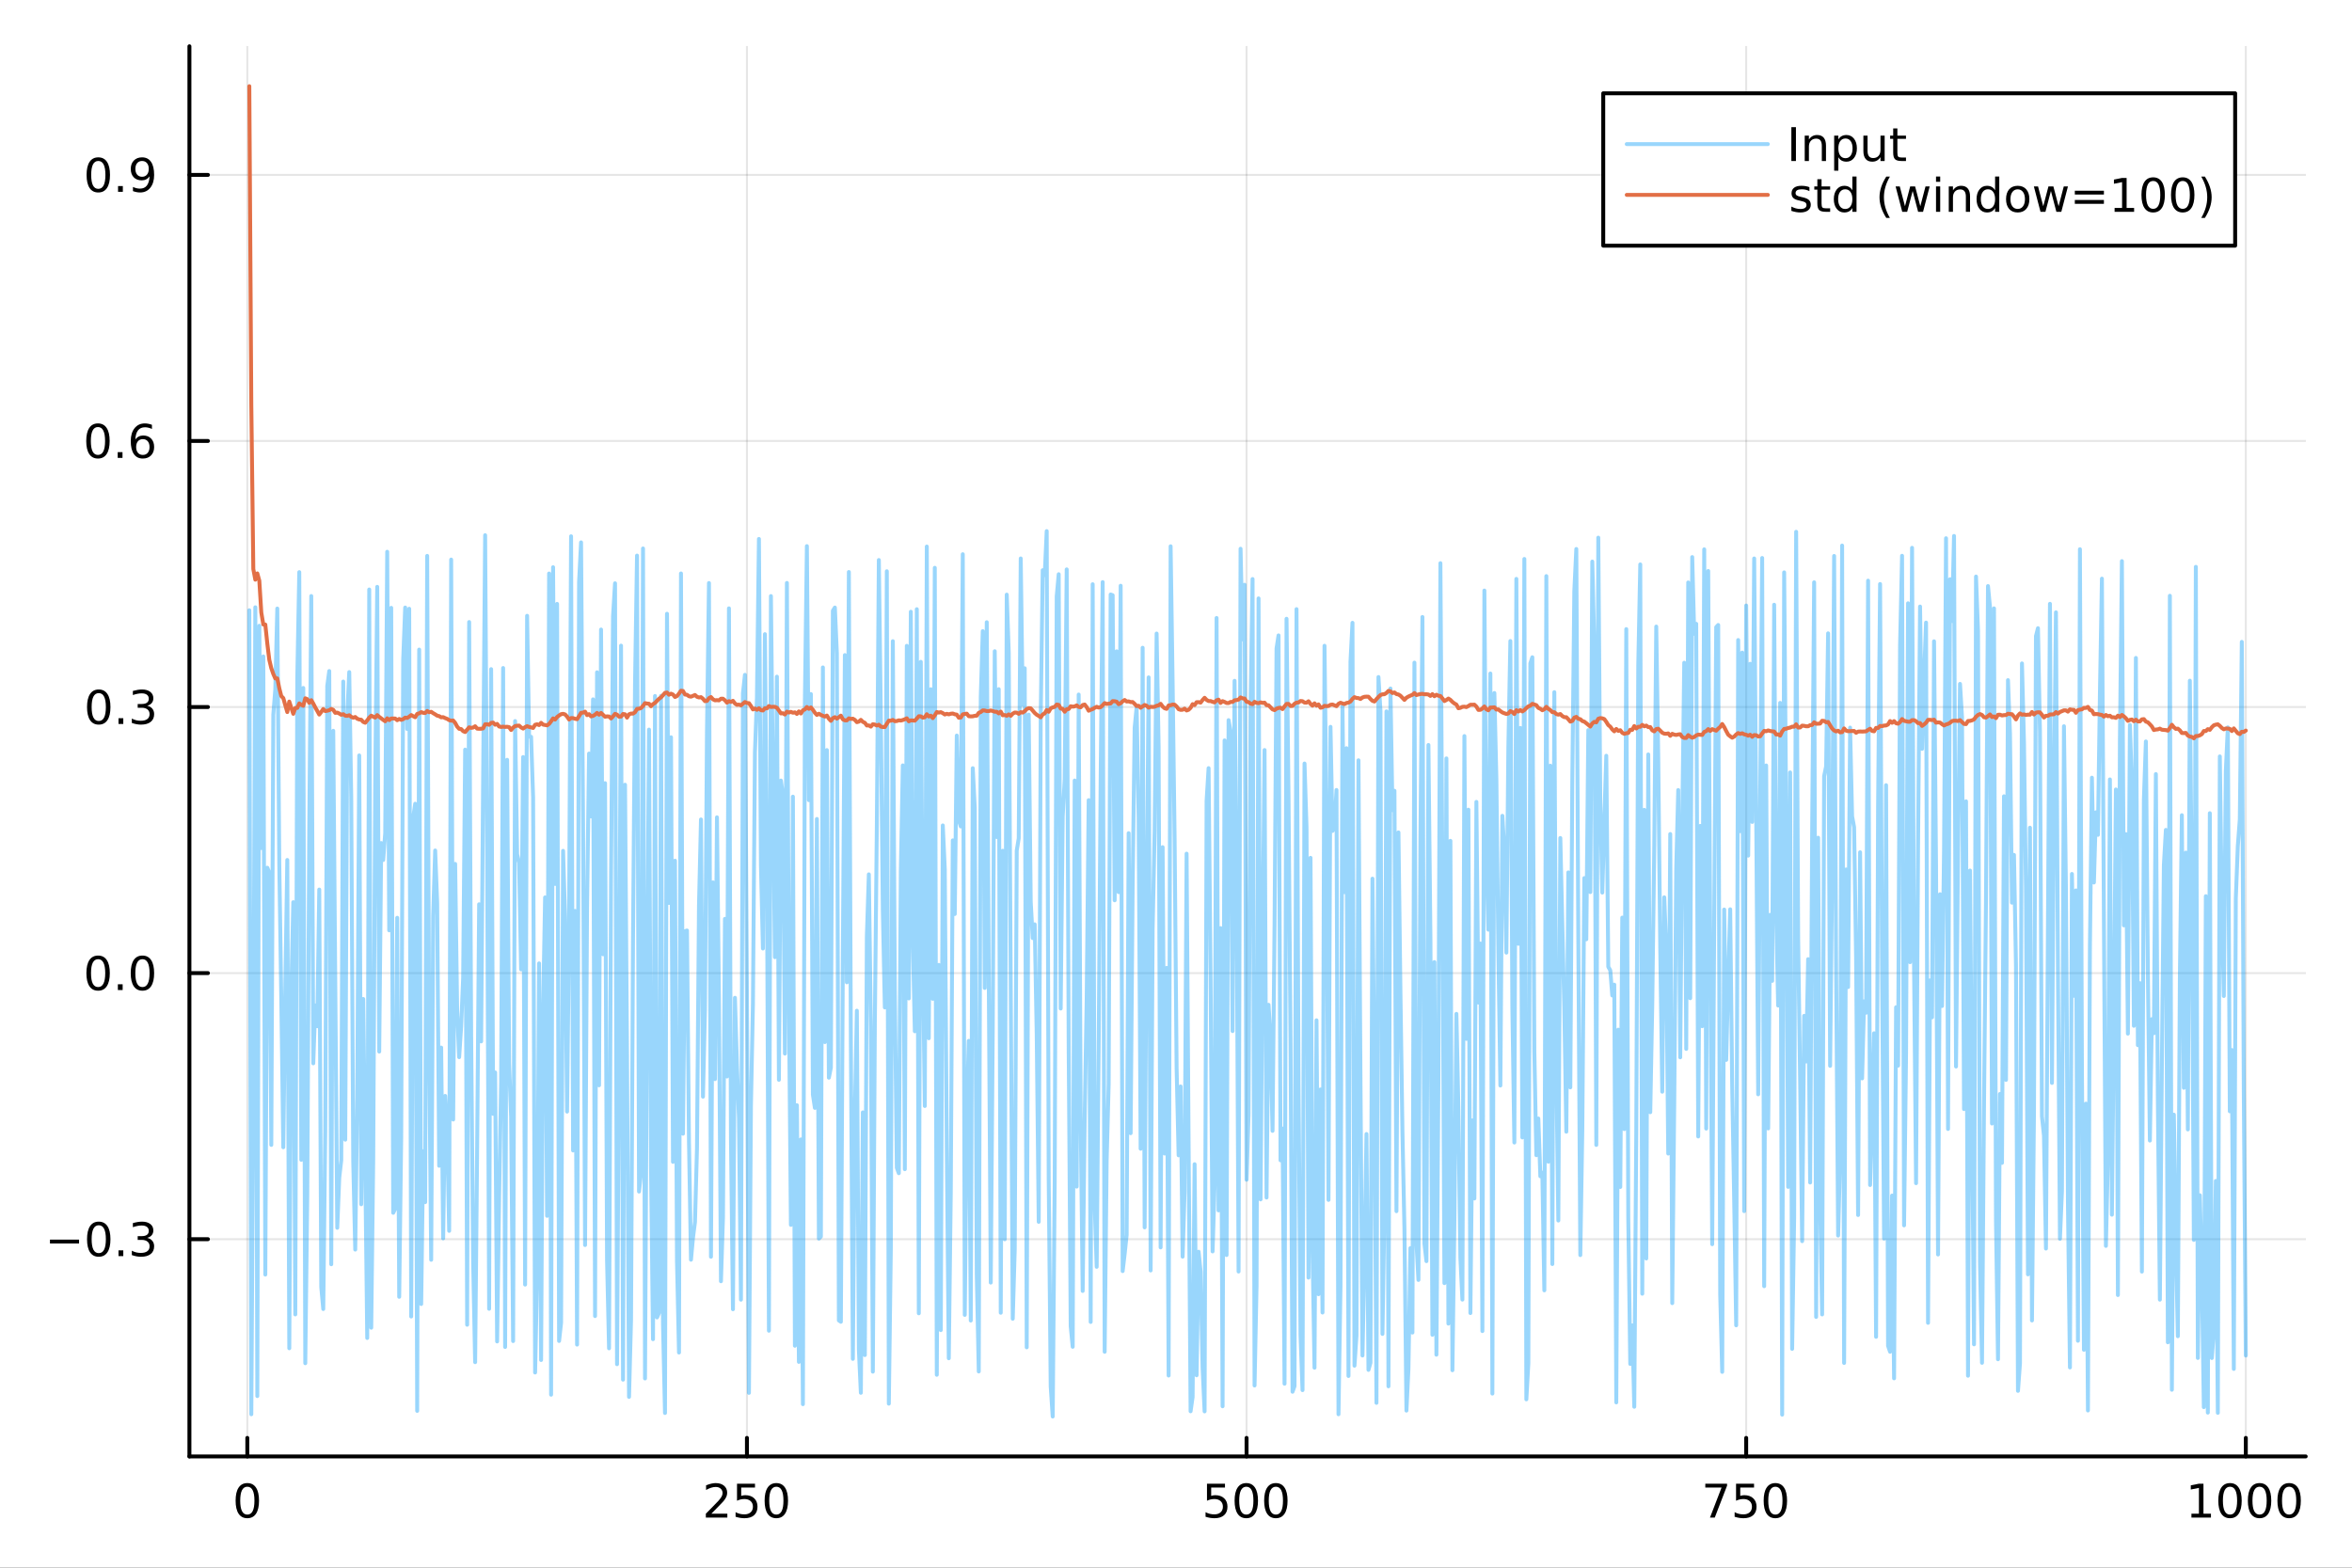 <?xml version="1.0" encoding="utf-8"?>
<svg xmlns="http://www.w3.org/2000/svg" xmlns:xlink="http://www.w3.org/1999/xlink" width="600" height="400" viewBox="0 0 2400 1600">
<rect x="0" y="0" width="2400" height="1600" fill="#333333" stroke="none"/>
<defs>
  <clipPath id="clip820">
    <rect x="0" y="0" width="2400" height="1600"/>
  </clipPath>
</defs>
<path clip-path="url(#clip820)" d="M0 1600 L2400 1600 L2400 0 L0 0  Z" fill="#ffffff" fill-rule="evenodd" fill-opacity="1"/>
<defs>
  <clipPath id="clip821">
    <rect x="480" y="0" width="1681" height="1600"/>
  </clipPath>
</defs>
<path clip-path="url(#clip820)" d="M193.288 1486.45 L2352.76 1486.45 L2352.76 47.244 L193.288 47.244  Z" fill="#ffffff" fill-rule="evenodd" fill-opacity="1"/>
<defs>
  <clipPath id="clip822">
    <rect x="193" y="47" width="2160" height="1440"/>
  </clipPath>
</defs>
<polyline clip-path="url(#clip822)" style="stroke:#000000; stroke-linecap:round; stroke-linejoin:round; stroke-width:2; stroke-opacity:0.1; fill:none" points="252.366,1486.45 252.366,47.244 "/>
<polyline clip-path="url(#clip822)" style="stroke:#000000; stroke-linecap:round; stroke-linejoin:round; stroke-width:2; stroke-opacity:0.1; fill:none" points="762.184,1486.45 762.184,47.244 "/>
<polyline clip-path="url(#clip822)" style="stroke:#000000; stroke-linecap:round; stroke-linejoin:round; stroke-width:2; stroke-opacity:0.1; fill:none" points="1272,1486.45 1272,47.244 "/>
<polyline clip-path="url(#clip822)" style="stroke:#000000; stroke-linecap:round; stroke-linejoin:round; stroke-width:2; stroke-opacity:0.1; fill:none" points="1781.82,1486.45 1781.82,47.244 "/>
<polyline clip-path="url(#clip822)" style="stroke:#000000; stroke-linecap:round; stroke-linejoin:round; stroke-width:2; stroke-opacity:0.1; fill:none" points="2291.64,1486.45 2291.64,47.244 "/>
<polyline clip-path="url(#clip820)" style="stroke:#000000; stroke-linecap:round; stroke-linejoin:round; stroke-width:4; stroke-opacity:1; fill:none" points="193.288,1486.45 2352.76,1486.45 "/>
<polyline clip-path="url(#clip820)" style="stroke:#000000; stroke-linecap:round; stroke-linejoin:round; stroke-width:4; stroke-opacity:1; fill:none" points="252.366,1486.45 252.366,1467.55 "/>
<polyline clip-path="url(#clip820)" style="stroke:#000000; stroke-linecap:round; stroke-linejoin:round; stroke-width:4; stroke-opacity:1; fill:none" points="762.184,1486.45 762.184,1467.55 "/>
<polyline clip-path="url(#clip820)" style="stroke:#000000; stroke-linecap:round; stroke-linejoin:round; stroke-width:4; stroke-opacity:1; fill:none" points="1272,1486.45 1272,1467.55 "/>
<polyline clip-path="url(#clip820)" style="stroke:#000000; stroke-linecap:round; stroke-linejoin:round; stroke-width:4; stroke-opacity:1; fill:none" points="1781.82,1486.45 1781.82,1467.55 "/>
<polyline clip-path="url(#clip820)" style="stroke:#000000; stroke-linecap:round; stroke-linejoin:round; stroke-width:4; stroke-opacity:1; fill:none" points="2291.64,1486.45 2291.64,1467.55 "/>
<path clip-path="url(#clip820)" d="M252.366 1517.37 Q248.755 1517.37 246.926 1520.93 Q245.12 1524.47 245.12 1531.6 Q245.12 1538.71 246.926 1542.27 Q248.755 1545.82 252.366 1545.82 Q256 1545.82 257.805 1542.27 Q259.634 1538.71 259.634 1531.6 Q259.634 1524.47 257.805 1520.93 Q256 1517.37 252.366 1517.37 M252.366 1513.66 Q258.176 1513.66 261.231 1518.27 Q264.31 1522.85 264.31 1531.6 Q264.31 1540.33 261.231 1544.94 Q258.176 1549.52 252.366 1549.52 Q246.555 1549.52 243.477 1544.94 Q240.421 1540.33 240.421 1531.6 Q240.421 1522.85 243.477 1518.27 Q246.555 1513.66 252.366 1513.66 Z" fill="#000000" fill-rule="nonzero" fill-opacity="1" /><path clip-path="url(#clip820)" d="M725.876 1544.91 L742.196 1544.91 L742.196 1548.85 L720.251 1548.85 L720.251 1544.91 Q722.913 1542.16 727.497 1537.53 Q732.103 1532.88 733.284 1531.53 Q735.529 1529.01 736.409 1527.27 Q737.311 1525.51 737.311 1523.82 Q737.311 1521.07 735.367 1519.33 Q733.446 1517.6 730.344 1517.6 Q728.145 1517.6 725.691 1518.36 Q723.261 1519.13 720.483 1520.68 L720.483 1515.95 Q723.307 1514.82 725.761 1514.24 Q728.214 1513.66 730.251 1513.66 Q735.622 1513.66 738.816 1516.35 Q742.01 1519.03 742.01 1523.52 Q742.01 1525.65 741.2 1527.57 Q740.413 1529.47 738.307 1532.07 Q737.728 1532.74 734.626 1535.95 Q731.524 1539.15 725.876 1544.91 Z" fill="#000000" fill-rule="nonzero" fill-opacity="1" /><path clip-path="url(#clip820)" d="M752.057 1514.29 L770.413 1514.29 L770.413 1518.22 L756.339 1518.22 L756.339 1526.7 Q757.358 1526.35 758.376 1526.19 Q759.395 1526 760.413 1526 Q766.2 1526 769.58 1529.17 Q772.959 1532.34 772.959 1537.76 Q772.959 1543.34 769.487 1546.44 Q766.015 1549.52 759.696 1549.52 Q757.52 1549.52 755.251 1549.15 Q753.006 1548.78 750.598 1548.04 L750.598 1543.34 Q752.682 1544.47 754.904 1545.03 Q757.126 1545.58 759.603 1545.58 Q763.608 1545.58 765.945 1543.48 Q768.283 1541.37 768.283 1537.76 Q768.283 1534.15 765.945 1532.04 Q763.608 1529.94 759.603 1529.94 Q757.728 1529.94 755.853 1530.35 Q754.001 1530.77 752.057 1531.65 L752.057 1514.29 Z" fill="#000000" fill-rule="nonzero" fill-opacity="1" /><path clip-path="url(#clip820)" d="M792.172 1517.37 Q788.561 1517.37 786.732 1520.93 Q784.927 1524.47 784.927 1531.6 Q784.927 1538.71 786.732 1542.27 Q788.561 1545.82 792.172 1545.82 Q795.806 1545.82 797.612 1542.27 Q799.441 1538.71 799.441 1531.6 Q799.441 1524.47 797.612 1520.93 Q795.806 1517.37 792.172 1517.37 M792.172 1513.66 Q797.982 1513.66 801.038 1518.27 Q804.117 1522.85 804.117 1531.6 Q804.117 1540.33 801.038 1544.94 Q797.982 1549.52 792.172 1549.52 Q786.362 1549.52 783.283 1544.94 Q780.228 1540.33 780.228 1531.6 Q780.228 1522.85 783.283 1518.27 Q786.362 1513.66 792.172 1513.66 Z" fill="#000000" fill-rule="nonzero" fill-opacity="1" /><path clip-path="url(#clip820)" d="M1231.62 1514.29 L1249.98 1514.29 L1249.98 1518.22 L1235.9 1518.22 L1235.9 1526.7 Q1236.92 1526.35 1237.94 1526.19 Q1238.96 1526 1239.98 1526 Q1245.76 1526 1249.14 1529.17 Q1252.52 1532.34 1252.52 1537.76 Q1252.52 1543.34 1249.05 1546.44 Q1245.58 1549.52 1239.26 1549.52 Q1237.08 1549.52 1234.81 1549.15 Q1232.57 1548.78 1230.16 1548.04 L1230.16 1543.34 Q1232.25 1544.47 1234.47 1545.03 Q1236.69 1545.58 1239.17 1545.58 Q1243.17 1545.58 1245.51 1543.48 Q1247.85 1541.37 1247.85 1537.76 Q1247.85 1534.15 1245.51 1532.04 Q1243.17 1529.94 1239.17 1529.94 Q1237.29 1529.94 1235.42 1530.35 Q1233.56 1530.77 1231.62 1531.65 L1231.62 1514.29 Z" fill="#000000" fill-rule="nonzero" fill-opacity="1" /><path clip-path="url(#clip820)" d="M1271.74 1517.37 Q1268.12 1517.37 1266.3 1520.93 Q1264.49 1524.47 1264.49 1531.6 Q1264.49 1538.71 1266.3 1542.27 Q1268.12 1545.82 1271.74 1545.82 Q1275.37 1545.82 1277.18 1542.27 Q1279 1538.71 1279 1531.6 Q1279 1524.47 1277.18 1520.93 Q1275.37 1517.37 1271.74 1517.37 M1271.74 1513.66 Q1277.55 1513.66 1280.6 1518.27 Q1283.68 1522.85 1283.68 1531.6 Q1283.68 1540.33 1280.6 1544.94 Q1277.55 1549.52 1271.74 1549.52 Q1265.93 1549.52 1262.85 1544.94 Q1259.79 1540.33 1259.79 1531.6 Q1259.79 1522.85 1262.85 1518.27 Q1265.93 1513.66 1271.74 1513.66 Z" fill="#000000" fill-rule="nonzero" fill-opacity="1" /><path clip-path="url(#clip820)" d="M1301.9 1517.37 Q1298.29 1517.37 1296.46 1520.93 Q1294.65 1524.47 1294.65 1531.6 Q1294.65 1538.71 1296.46 1542.27 Q1298.29 1545.82 1301.9 1545.82 Q1305.53 1545.82 1307.34 1542.27 Q1309.17 1538.71 1309.17 1531.6 Q1309.17 1524.47 1307.34 1520.93 Q1305.53 1517.37 1301.9 1517.37 M1301.9 1513.66 Q1307.71 1513.66 1310.76 1518.27 Q1313.84 1522.85 1313.84 1531.6 Q1313.84 1540.33 1310.76 1544.94 Q1307.71 1549.52 1301.9 1549.52 Q1296.09 1549.52 1293.01 1544.94 Q1289.95 1540.33 1289.95 1531.6 Q1289.95 1522.85 1293.01 1518.27 Q1296.09 1513.66 1301.9 1513.66 Z" fill="#000000" fill-rule="nonzero" fill-opacity="1" /><path clip-path="url(#clip820)" d="M1740.1 1514.29 L1762.32 1514.29 L1762.32 1516.28 L1749.77 1548.85 L1744.89 1548.85 L1756.69 1518.22 L1740.1 1518.22 L1740.1 1514.29 Z" fill="#000000" fill-rule="nonzero" fill-opacity="1" /><path clip-path="url(#clip820)" d="M1771.48 1514.29 L1789.84 1514.29 L1789.84 1518.22 L1775.77 1518.22 L1775.77 1526.7 Q1776.79 1526.35 1777.8 1526.19 Q1778.82 1526 1779.84 1526 Q1785.63 1526 1789.01 1529.17 Q1792.39 1532.34 1792.39 1537.76 Q1792.39 1543.34 1788.92 1546.44 Q1785.44 1549.52 1779.12 1549.52 Q1776.95 1549.52 1774.68 1549.15 Q1772.43 1548.78 1770.03 1548.04 L1770.03 1543.34 Q1772.11 1544.47 1774.33 1545.03 Q1776.55 1545.58 1779.03 1545.58 Q1783.04 1545.58 1785.37 1543.48 Q1787.71 1541.37 1787.71 1537.76 Q1787.71 1534.15 1785.37 1532.04 Q1783.04 1529.94 1779.03 1529.94 Q1777.16 1529.94 1775.28 1530.35 Q1773.43 1530.77 1771.48 1531.65 L1771.48 1514.29 Z" fill="#000000" fill-rule="nonzero" fill-opacity="1" /><path clip-path="url(#clip820)" d="M1811.6 1517.37 Q1807.99 1517.37 1806.16 1520.93 Q1804.36 1524.47 1804.36 1531.6 Q1804.36 1538.71 1806.16 1542.27 Q1807.99 1545.82 1811.6 1545.82 Q1815.23 1545.82 1817.04 1542.27 Q1818.87 1538.71 1818.87 1531.6 Q1818.87 1524.47 1817.04 1520.93 Q1815.23 1517.37 1811.6 1517.37 M1811.6 1513.66 Q1817.41 1513.66 1820.47 1518.27 Q1823.54 1522.85 1823.54 1531.6 Q1823.54 1540.33 1820.47 1544.94 Q1817.41 1549.52 1811.6 1549.52 Q1805.79 1549.52 1802.71 1544.94 Q1799.66 1540.33 1799.66 1531.6 Q1799.66 1522.85 1802.71 1518.27 Q1805.79 1513.66 1811.6 1513.66 Z" fill="#000000" fill-rule="nonzero" fill-opacity="1" /><path clip-path="url(#clip820)" d="M2236.16 1544.91 L2243.8 1544.91 L2243.8 1518.55 L2235.49 1520.21 L2235.49 1515.95 L2243.76 1514.29 L2248.43 1514.29 L2248.43 1544.91 L2256.07 1544.91 L2256.07 1548.85 L2236.16 1548.85 L2236.16 1544.91 Z" fill="#000000" fill-rule="nonzero" fill-opacity="1" /><path clip-path="url(#clip820)" d="M2275.52 1517.37 Q2271.91 1517.37 2270.08 1520.93 Q2268.27 1524.47 2268.27 1531.6 Q2268.27 1538.71 2270.08 1542.27 Q2271.91 1545.82 2275.52 1545.82 Q2279.15 1545.82 2280.96 1542.27 Q2282.78 1538.71 2282.78 1531.6 Q2282.78 1524.47 2280.96 1520.93 Q2279.15 1517.37 2275.52 1517.37 M2275.52 1513.66 Q2281.33 1513.66 2284.38 1518.27 Q2287.46 1522.85 2287.46 1531.6 Q2287.46 1540.33 2284.38 1544.94 Q2281.33 1549.52 2275.52 1549.52 Q2269.71 1549.52 2266.63 1544.94 Q2263.57 1540.33 2263.57 1531.6 Q2263.57 1522.85 2266.63 1518.27 Q2269.71 1513.66 2275.52 1513.66 Z" fill="#000000" fill-rule="nonzero" fill-opacity="1" /><path clip-path="url(#clip820)" d="M2305.68 1517.37 Q2302.07 1517.37 2300.24 1520.93 Q2298.43 1524.47 2298.43 1531.6 Q2298.43 1538.71 2300.24 1542.27 Q2302.07 1545.82 2305.68 1545.82 Q2309.31 1545.82 2311.12 1542.27 Q2312.95 1538.71 2312.95 1531.6 Q2312.95 1524.47 2311.12 1520.93 Q2309.31 1517.37 2305.68 1517.37 M2305.68 1513.66 Q2311.49 1513.66 2314.54 1518.27 Q2317.62 1522.85 2317.62 1531.6 Q2317.62 1540.33 2314.54 1544.94 Q2311.49 1549.52 2305.68 1549.52 Q2299.87 1549.52 2296.79 1544.94 Q2293.73 1540.33 2293.73 1531.6 Q2293.73 1522.85 2296.79 1518.27 Q2299.87 1513.66 2305.68 1513.66 Z" fill="#000000" fill-rule="nonzero" fill-opacity="1" /><path clip-path="url(#clip820)" d="M2335.84 1517.37 Q2332.23 1517.37 2330.4 1520.93 Q2328.59 1524.47 2328.59 1531.6 Q2328.59 1538.71 2330.4 1542.27 Q2332.23 1545.82 2335.84 1545.82 Q2339.47 1545.82 2341.28 1542.27 Q2343.11 1538.71 2343.11 1531.6 Q2343.11 1524.47 2341.28 1520.93 Q2339.47 1517.37 2335.84 1517.37 M2335.84 1513.66 Q2341.65 1513.66 2344.71 1518.27 Q2347.78 1522.85 2347.78 1531.6 Q2347.78 1540.33 2344.71 1544.94 Q2341.65 1549.52 2335.84 1549.52 Q2330.03 1549.52 2326.95 1544.94 Q2323.9 1540.33 2323.9 1531.6 Q2323.9 1522.85 2326.95 1518.27 Q2330.03 1513.66 2335.84 1513.66 Z" fill="#000000" fill-rule="nonzero" fill-opacity="1" /><polyline clip-path="url(#clip822)" style="stroke:#000000; stroke-linecap:round; stroke-linejoin:round; stroke-width:2; stroke-opacity:0.1; fill:none" points="193.288,1264.72 2352.76,1264.72 "/>
<polyline clip-path="url(#clip822)" style="stroke:#000000; stroke-linecap:round; stroke-linejoin:round; stroke-width:2; stroke-opacity:0.1; fill:none" points="193.288,993.166 2352.76,993.166 "/>
<polyline clip-path="url(#clip822)" style="stroke:#000000; stroke-linecap:round; stroke-linejoin:round; stroke-width:2; stroke-opacity:0.1; fill:none" points="193.288,721.609 2352.76,721.609 "/>
<polyline clip-path="url(#clip822)" style="stroke:#000000; stroke-linecap:round; stroke-linejoin:round; stroke-width:2; stroke-opacity:0.1; fill:none" points="193.288,450.052 2352.76,450.052 "/>
<polyline clip-path="url(#clip822)" style="stroke:#000000; stroke-linecap:round; stroke-linejoin:round; stroke-width:2; stroke-opacity:0.1; fill:none" points="193.288,178.495 2352.76,178.495 "/>
<polyline clip-path="url(#clip820)" style="stroke:#000000; stroke-linecap:round; stroke-linejoin:round; stroke-width:4; stroke-opacity:1; fill:none" points="193.288,1486.45 193.288,47.244 "/>
<polyline clip-path="url(#clip820)" style="stroke:#000000; stroke-linecap:round; stroke-linejoin:round; stroke-width:4; stroke-opacity:1; fill:none" points="193.288,1264.72 212.185,1264.72 "/>
<polyline clip-path="url(#clip820)" style="stroke:#000000; stroke-linecap:round; stroke-linejoin:round; stroke-width:4; stroke-opacity:1; fill:none" points="193.288,993.166 212.185,993.166 "/>
<polyline clip-path="url(#clip820)" style="stroke:#000000; stroke-linecap:round; stroke-linejoin:round; stroke-width:4; stroke-opacity:1; fill:none" points="193.288,721.609 212.185,721.609 "/>
<polyline clip-path="url(#clip820)" style="stroke:#000000; stroke-linecap:round; stroke-linejoin:round; stroke-width:4; stroke-opacity:1; fill:none" points="193.288,450.052 212.185,450.052 "/>
<polyline clip-path="url(#clip820)" style="stroke:#000000; stroke-linecap:round; stroke-linejoin:round; stroke-width:4; stroke-opacity:1; fill:none" points="193.288,178.495 212.185,178.495 "/>
<path clip-path="url(#clip820)" d="M50.992 1265.17 L80.668 1265.17 L80.668 1269.11 L50.992 1269.11 L50.992 1265.17 Z" fill="#000000" fill-rule="nonzero" fill-opacity="1" /><path clip-path="url(#clip820)" d="M100.76 1250.52 Q97.149 1250.52 95.321 1254.09 Q93.515 1257.63 93.515 1264.76 Q93.515 1271.86 95.321 1275.43 Q97.149 1278.97 100.76 1278.97 Q104.395 1278.97 106.2 1275.43 Q108.029 1271.86 108.029 1264.76 Q108.029 1257.63 106.2 1254.09 Q104.395 1250.52 100.76 1250.52 M100.76 1246.82 Q106.571 1246.82 109.626 1251.42 Q112.705 1256.01 112.705 1264.76 Q112.705 1273.48 109.626 1278.09 Q106.571 1282.67 100.76 1282.67 Q94.95 1282.67 91.871 1278.09 Q88.816 1273.48 88.816 1264.76 Q88.816 1256.01 91.871 1251.42 Q94.95 1246.82 100.76 1246.82 Z" fill="#000000" fill-rule="nonzero" fill-opacity="1" /><path clip-path="url(#clip820)" d="M120.922 1276.12 L125.807 1276.12 L125.807 1282 L120.922 1282 L120.922 1276.12 Z" fill="#000000" fill-rule="nonzero" fill-opacity="1" /><path clip-path="url(#clip820)" d="M150.158 1263.37 Q153.515 1264.09 155.39 1266.36 Q157.288 1268.62 157.288 1271.96 Q157.288 1277.07 153.769 1279.87 Q150.251 1282.67 143.769 1282.67 Q141.593 1282.67 139.279 1282.23 Q136.987 1281.82 134.533 1280.96 L134.533 1276.45 Q136.478 1277.58 138.793 1278.16 Q141.107 1278.74 143.631 1278.74 Q148.029 1278.74 150.32 1277 Q152.635 1275.27 152.635 1271.96 Q152.635 1268.9 150.482 1267.19 Q148.353 1265.45 144.533 1265.45 L140.506 1265.45 L140.506 1261.61 L144.718 1261.61 Q148.168 1261.61 149.996 1260.24 Q151.825 1258.86 151.825 1256.26 Q151.825 1253.6 149.927 1252.19 Q148.052 1250.75 144.533 1250.75 Q142.612 1250.75 140.413 1251.17 Q138.214 1251.59 135.575 1252.47 L135.575 1248.3 Q138.237 1247.56 140.552 1247.19 Q142.89 1246.82 144.95 1246.82 Q150.274 1246.82 153.376 1249.25 Q156.478 1251.66 156.478 1255.78 Q156.478 1258.65 154.834 1260.64 Q153.191 1262.61 150.158 1263.37 Z" fill="#000000" fill-rule="nonzero" fill-opacity="1" /><path clip-path="url(#clip820)" d="M100.112 978.965 Q96.501 978.965 94.672 982.53 Q92.867 986.071 92.867 993.201 Q92.867 1000.31 94.672 1003.87 Q96.501 1007.41 100.112 1007.41 Q103.746 1007.41 105.552 1003.87 Q107.381 1000.31 107.381 993.201 Q107.381 986.071 105.552 982.53 Q103.746 978.965 100.112 978.965 M100.112 975.261 Q105.922 975.261 108.978 979.868 Q112.057 984.451 112.057 993.201 Q112.057 1001.93 108.978 1006.53 Q105.922 1011.12 100.112 1011.12 Q94.302 1011.12 91.223 1006.53 Q88.168 1001.93 88.168 993.201 Q88.168 984.451 91.223 979.868 Q94.302 975.261 100.112 975.261 Z" fill="#000000" fill-rule="nonzero" fill-opacity="1" /><path clip-path="url(#clip820)" d="M120.274 1004.57 L125.158 1004.57 L125.158 1010.45 L120.274 1010.45 L120.274 1004.57 Z" fill="#000000" fill-rule="nonzero" fill-opacity="1" /><path clip-path="url(#clip820)" d="M145.343 978.965 Q141.732 978.965 139.904 982.53 Q138.098 986.071 138.098 993.201 Q138.098 1000.31 139.904 1003.87 Q141.732 1007.41 145.343 1007.41 Q148.978 1007.41 150.783 1003.87 Q152.612 1000.31 152.612 993.201 Q152.612 986.071 150.783 982.53 Q148.978 978.965 145.343 978.965 M145.343 975.261 Q151.154 975.261 154.209 979.868 Q157.288 984.451 157.288 993.201 Q157.288 1001.93 154.209 1006.53 Q151.154 1011.12 145.343 1011.12 Q139.533 1011.12 136.455 1006.53 Q133.399 1001.93 133.399 993.201 Q133.399 984.451 136.455 979.868 Q139.533 975.261 145.343 975.261 Z" fill="#000000" fill-rule="nonzero" fill-opacity="1" /><path clip-path="url(#clip820)" d="M100.76 707.408 Q97.149 707.408 95.321 710.973 Q93.515 714.514 93.515 721.644 Q93.515 728.75 95.321 732.315 Q97.149 735.857 100.76 735.857 Q104.395 735.857 106.2 732.315 Q108.029 728.75 108.029 721.644 Q108.029 714.514 106.2 710.973 Q104.395 707.408 100.76 707.408 M100.76 703.704 Q106.571 703.704 109.626 708.311 Q112.705 712.894 112.705 721.644 Q112.705 730.371 109.626 734.977 Q106.571 739.56 100.76 739.56 Q94.95 739.56 91.871 734.977 Q88.816 730.371 88.816 721.644 Q88.816 712.894 91.871 708.311 Q94.95 703.704 100.76 703.704 Z" fill="#000000" fill-rule="nonzero" fill-opacity="1" /><path clip-path="url(#clip820)" d="M120.922 733.01 L125.807 733.01 L125.807 738.889 L120.922 738.889 L120.922 733.01 Z" fill="#000000" fill-rule="nonzero" fill-opacity="1" /><path clip-path="url(#clip820)" d="M150.158 720.255 Q153.515 720.973 155.39 723.241 Q157.288 725.51 157.288 728.843 Q157.288 733.959 153.769 736.76 Q150.251 739.56 143.769 739.56 Q141.593 739.56 139.279 739.121 Q136.987 738.704 134.533 737.848 L134.533 733.334 Q136.478 734.468 138.793 735.047 Q141.107 735.625 143.631 735.625 Q148.029 735.625 150.32 733.889 Q152.635 732.153 152.635 728.843 Q152.635 725.787 150.482 724.074 Q148.353 722.338 144.533 722.338 L140.506 722.338 L140.506 718.496 L144.718 718.496 Q148.168 718.496 149.996 717.13 Q151.825 715.741 151.825 713.149 Q151.825 710.487 149.927 709.075 Q148.052 707.639 144.533 707.639 Q142.612 707.639 140.413 708.056 Q138.214 708.473 135.575 709.352 L135.575 705.186 Q138.237 704.445 140.552 704.075 Q142.89 703.704 144.95 703.704 Q150.274 703.704 153.376 706.135 Q156.478 708.542 156.478 712.662 Q156.478 715.533 154.834 717.524 Q153.191 719.491 150.158 720.255 Z" fill="#000000" fill-rule="nonzero" fill-opacity="1" /><path clip-path="url(#clip820)" d="M99.95 435.851 Q96.339 435.851 94.51 439.416 Q92.705 442.957 92.705 450.087 Q92.705 457.193 94.51 460.758 Q96.339 464.3 99.95 464.3 Q103.584 464.3 105.39 460.758 Q107.219 457.193 107.219 450.087 Q107.219 442.957 105.39 439.416 Q103.584 435.851 99.95 435.851 M99.95 432.147 Q105.76 432.147 108.816 436.754 Q111.895 441.337 111.895 450.087 Q111.895 458.814 108.816 463.42 Q105.76 468.004 99.95 468.004 Q94.14 468.004 91.061 463.42 Q88.006 458.814 88.006 450.087 Q88.006 441.337 91.061 436.754 Q94.14 432.147 99.95 432.147 Z" fill="#000000" fill-rule="nonzero" fill-opacity="1" /><path clip-path="url(#clip820)" d="M120.112 461.453 L124.996 461.453 L124.996 467.332 L120.112 467.332 L120.112 461.453 Z" fill="#000000" fill-rule="nonzero" fill-opacity="1" /><path clip-path="url(#clip820)" d="M145.76 448.189 Q142.612 448.189 140.76 450.342 Q138.931 452.494 138.931 456.244 Q138.931 459.971 140.76 462.147 Q142.612 464.3 145.76 464.3 Q148.908 464.3 150.737 462.147 Q152.589 459.971 152.589 456.244 Q152.589 452.494 150.737 450.342 Q148.908 448.189 145.76 448.189 M155.042 433.536 L155.042 437.795 Q153.283 436.962 151.478 436.522 Q149.695 436.082 147.936 436.082 Q143.306 436.082 140.853 439.207 Q138.422 442.332 138.075 448.652 Q139.441 446.638 141.501 445.573 Q143.561 444.485 146.038 444.485 Q151.246 444.485 154.255 447.656 Q157.288 450.805 157.288 456.244 Q157.288 461.568 154.14 464.786 Q150.992 468.004 145.76 468.004 Q139.765 468.004 136.594 463.42 Q133.422 458.814 133.422 450.087 Q133.422 441.893 137.311 437.031 Q141.2 432.147 147.751 432.147 Q149.51 432.147 151.293 432.494 Q153.098 432.842 155.042 433.536 Z" fill="#000000" fill-rule="nonzero" fill-opacity="1" /><path clip-path="url(#clip820)" d="M100.297 164.294 Q96.686 164.294 94.858 167.859 Q93.052 171.4 93.052 178.53 Q93.052 185.636 94.858 189.201 Q96.686 192.743 100.297 192.743 Q103.932 192.743 105.737 189.201 Q107.566 185.636 107.566 178.53 Q107.566 171.4 105.737 167.859 Q103.932 164.294 100.297 164.294 M100.297 160.59 Q106.108 160.59 109.163 165.197 Q112.242 169.78 112.242 178.53 Q112.242 187.257 109.163 191.863 Q106.108 196.447 100.297 196.447 Q94.487 196.447 91.409 191.863 Q88.353 187.257 88.353 178.53 Q88.353 169.78 91.409 165.197 Q94.487 160.59 100.297 160.59 Z" fill="#000000" fill-rule="nonzero" fill-opacity="1" /><path clip-path="url(#clip820)" d="M120.459 189.896 L125.344 189.896 L125.344 195.775 L120.459 195.775 L120.459 189.896 Z" fill="#000000" fill-rule="nonzero" fill-opacity="1" /><path clip-path="url(#clip820)" d="M135.668 195.058 L135.668 190.798 Q137.427 191.632 139.232 192.072 Q141.038 192.511 142.774 192.511 Q147.404 192.511 149.834 189.41 Q152.288 186.285 152.635 179.942 Q151.293 181.933 149.232 182.998 Q147.172 184.062 144.672 184.062 Q139.487 184.062 136.455 180.937 Q133.445 177.789 133.445 172.349 Q133.445 167.025 136.594 163.808 Q139.742 160.59 144.973 160.59 Q150.968 160.59 154.117 165.197 Q157.288 169.78 157.288 178.53 Q157.288 186.701 153.399 191.585 Q149.533 196.447 142.982 196.447 Q141.223 196.447 139.418 196.099 Q137.612 195.752 135.668 195.058 M144.973 180.405 Q148.121 180.405 149.95 178.252 Q151.802 176.099 151.802 172.349 Q151.802 168.623 149.95 166.47 Q148.121 164.294 144.973 164.294 Q141.825 164.294 139.973 166.47 Q138.144 168.623 138.144 172.349 Q138.144 176.099 139.973 178.252 Q141.825 180.405 144.973 180.405 Z" fill="#000000" fill-rule="nonzero" fill-opacity="1" /><polyline clip-path="url(#clip822)" style="stroke:#009af9; stroke-linecap:round; stroke-linejoin:round; stroke-width:4; stroke-opacity:0.4; fill:none" points="254.405,622.843 256.444,1443.41 258.483,1105.51 260.523,619.812 262.562,1424.85 264.601,638.668 266.641,865.518 268.68,669.972 270.719,1300.84 272.758,885.632 274.798,890.574 276.837,1168.49 278.876,729.458 280.915,703.59 282.955,621.093 284.994,882.013 287.033,1019.14 289.073,1170.9 291.112,1009.94 293.151,877.712 295.19,1376.05 297.23,1014.34 299.269,920.791 301.308,1341.48 303.347,692.237 305.387,583.943 307.426,1183.73 309.465,702.134 311.505,1391.33 313.544,1219.41 315.583,844.862 317.622,608.313 319.662,1085.25 321.701,1026.12 323.74,1047.38 325.779,907.894 327.819,1313.65 329.858,1336 331.897,1154.44 333.937,700.123 335.976,684.884 338.015,1290.32 340.054,745.856 342.094,1001.57 344.133,1253.1 346.172,1202.07 348.211,1184.17 350.251,695.605 352.29,1163.17 354.329,730.927 356.369,685.932 358.408,814.062 360.447,1185.84 362.486,1275.34 364.526,1120.26 366.565,771.01 368.604,1229.07 370.643,1019.57 372.683,1187.88 374.722,1365.54 376.761,601.647 378.801,1355.08 380.84,1182.38 382.879,799.439 384.918,598.95 386.958,1073.27 388.997,860.438 391.036,877.688 393.075,850.316 395.115,563.133 397.154,949.52 399.193,620.369 401.233,1237.8 403.272,1233.75 405.311,936.716 407.35,1323.53 409.39,1159.96 411.429,673.062 413.468,620.081 415.507,744.031 417.547,621.301 419.586,1343.64 421.625,834.738 423.665,820.314 425.704,1439.94 427.743,662.978 429.782,1330.91 431.822,1174.88 433.861,1226.94 435.9,567.345 437.939,1068.31 439.979,1285.76 442.018,934.969 444.057,868.049 446.097,921.612 448.136,1189.8 450.175,1069.15 452.214,1263.9 454.254,1118.51 456.293,1155.91 458.332,1256.23 460.371,571.118 462.411,1142.62 464.45,881.705 466.489,1031.01 468.529,1078.96 470.568,1047.67 472.607,997.964 474.646,765.072 476.686,1352.06 478.725,634.851 480.764,1055.72 482.803,1287.16 484.843,1390.25 486.882,1172.06 488.921,922.917 490.961,1062.87 493,794.747 495.039,546.246 497.078,871.807 499.118,1335.78 501.157,682.933 503.196,1136.8 505.235,1094.54 507.275,1369.09 509.314,1221.4 511.353,1105.29 513.393,681.785 515.432,1374.72 517.471,775.458 519.51,1085.08 521.55,1139.81 523.589,1368.71 525.628,735.909 527.667,871.879 529.707,880.679 531.746,989.349 533.785,772.664 535.825,1311.05 537.864,628.505 539.903,751.887 541.942,751.981 543.982,813.722 546.021,1400.8 548.06,1300.95 550.099,983.243 552.139,1388.03 554.178,1031.31 556.217,915.915 558.257,1240.93 560.296,585.347 562.335,1423.44 564.374,578.93 566.414,902.171 568.453,616.347 570.492,1368.62 572.532,1350.1 574.571,868.381 576.61,936.448 578.649,1134.53 580.689,943.833 582.728,547.339 584.767,1174.2 586.806,929.712 588.846,1372.32 590.885,594.217 592.924,553.563 594.964,841.137 597.003,1270.69 599.042,925.512 601.081,769.106 603.121,833.304 605.16,713.756 607.199,1343.18 609.238,686.141 611.278,1107.67 613.317,642.516 615.356,973.919 617.396,799.32 619.435,1286.11 621.474,1376.12 623.513,893.031 625.553,628.95 627.592,595.328 629.631,1392.3 631.67,1064.58 633.71,658.951 635.749,1408.09 637.788,800.899 639.828,1079.55 641.867,1425.67 643.906,1347.25 645.945,956.401 647.985,698.38 650.024,567.05 652.063,1216.12 654.102,1197.43 656.142,559.772 658.181,1406.86 660.22,1019.3 662.26,744.646 664.299,1190.26 666.338,1366.8 668.377,710.345 670.417,1344.61 672.456,1339.91 674.495,710.153 676.534,1351.26 678.574,1442.11 680.613,626.414 682.652,921.555 684.692,752.475 686.731,1185.83 688.77,878.461 690.809,1286.88 692.849,1380.41 694.888,585.281 696.927,1157.08 698.966,950.392 701.006,949.696 703.045,1165.08 705.084,1285.68 707.124,1263.19 709.163,1247.21 711.202,1172.59 713.241,924.739 715.281,836.361 717.32,1119.27 719.359,1030.41 721.398,747.585 723.438,595.069 725.477,1282.65 727.516,900.572 729.556,1101.36 731.595,834.183 733.634,1019.98 735.673,1307.66 737.713,1242.83 739.752,937.812 741.791,1098.69 743.83,620.895 745.87,1161.47 747.909,1336.23 749.948,1018.36 751.988,1087.33 754.027,1141.03 756.066,1326.44 758.105,707.677 760.145,688.74 762.184,1014.44 764.223,1421.58 766.262,1128.57 768.302,1024.2 770.341,767.774 772.38,712.313 774.42,550.072 776.459,882.866 778.498,968.043 780.537,647.247 782.577,879.429 784.616,1358.15 786.655,608.355 788.694,795.291 790.734,976.892 792.773,690.607 794.812,1102.08 796.852,796.644 798.891,811.283 800.93,1075.34 802.969,594.961 805.009,1019.14 807.048,1250.11 809.087,813.082 811.126,1373.48 813.166,1128.02 815.205,1389.96 817.244,1162.9 819.284,1433.1 821.323,714.468 823.362,557.4 825.401,816.637 827.441,708.362 829.48,1117.16 831.519,1130.72 833.558,835.854 835.598,1264.14 837.637,1262.08 839.676,681.185 841.716,1063.57 843.755,765.536 845.794,1099.91 847.833,1089.65 849.873,623.312 851.912,620.082 853.951,666.942 855.99,1347.65 858.03,1349.03 860.069,973.695 862.108,668.605 864.148,1002.56 866.187,583.784 868.226,1062.37 870.265,1386.87 872.305,1137.98 874.344,1031.56 876.383,1377.14 878.422,1421.49 880.462,1135.3 882.501,1383.01 884.54,956.197 886.58,892.382 888.619,1047.19 890.658,1399.92 892.697,1044.51 894.737,841.919 896.776,571.57 898.815,731.28 900.855,929.246 902.894,1028.2 904.933,583.043 906.972,1432.59 909.012,1273.81 911.051,654.417 913.09,1011.9 915.129,1191.81 917.169,1197.39 919.208,888.71 921.247,781.165 923.287,1193.29 925.326,659.15 927.365,1019.01 929.404,624.362 931.444,957.38 933.483,1052.54 935.522,621.77 937.561,1340.38 939.601,675.482 941.64,970.066 943.679,1128.8 945.719,557.836 947.758,1059.63 949.797,703.433 951.836,1019.42 953.876,579.508 955.915,1403.11 957.954,984.798 959.993,1357.52 962.033,842.445 964.072,887.062 966.111,1170.44 968.151,1386.27 970.19,1216 972.229,857.71 974.268,932.849 976.308,750.734 978.347,837.007 980.386,843.482 982.425,565.65 984.465,1341.97 986.504,1138.18 988.543,1062.32 990.583,1347.78 992.622,784.031 994.661,824.64 996.7,1300.43 998.74,1399.73 1000.78,711.594 1002.82,644.147 1004.86,1008.31 1006.9,635.052 1008.94,997.847 1010.98,1309.01 1013.01,1049.12 1015.05,664.646 1017.09,854.265 1019.13,703.385 1021.17,1339.81 1023.21,868.299 1025.25,1264.81 1027.29,606.883 1029.33,666.265 1031.37,1005.73 1033.41,1345.92 1035.45,1274.89 1037.49,868.115 1039.53,855.519 1041.56,569.973 1043.6,719.375 1045.64,682.024 1047.68,1375.1 1049.72,729.346 1051.76,920.538 1053.8,957.42 1055.84,943.385 1057.88,1055.75 1059.92,1247.02 1061.96,731.446 1064,581.969 1066.04,587.021 1068.07,542.068 1070.11,1203.47 1072.15,1415.08 1074.19,1445.72 1076.23,1205.71 1078.27,608.825 1080.31,586.074 1082.35,1029.33 1084.39,832.964 1086.43,795.654 1088.47,581.145 1090.51,1071.12 1092.55,1353.52 1094.59,1374.56 1096.62,796.631 1098.66,1211.07 1100.7,708.854 1102.74,1140.59 1104.78,1317.56 1106.82,1142.04 1108.86,1020.57 1110.9,816.662 1112.94,1349.19 1114.98,596.267 1117.02,1227.5 1119.06,1292.94 1121.1,1068.48 1123.14,792.755 1125.17,594.088 1127.21,1379.64 1129.25,1184.34 1131.29,1106.5 1133.33,606.76 1135.37,607.504 1137.41,918.846 1139.45,664.763 1141.49,910.55 1143.53,597.83 1145.57,1297.3 1147.61,1279.74 1149.65,1260.38 1151.69,850.375 1153.72,1156.53 1155.76,903.128 1157.8,742.945 1159.84,721.629 1161.88,834.338 1163.92,1172.41 1165.96,661.116 1168,1252.67 1170.04,929.81 1172.08,691.348 1174.12,1296.64 1176.16,948.184 1178.2,848.277 1180.23,646.618 1182.27,762.339 1184.31,1273.09 1186.35,864.648 1188.39,1177.32 1190.43,987.825 1192.47,1403.88 1194.51,557.562 1196.55,696.18 1198.59,856.419 1200.63,1090.27 1202.67,1179.12 1204.71,1108.84 1206.75,1282.57 1208.78,1216 1210.82,871.271 1212.86,1167.51 1214.9,1440.36 1216.94,1425.88 1218.98,1188.21 1221.02,1403.63 1223.06,1277.53 1225.1,1297.84 1227.14,1395.7 1229.18,1440.47 1231.22,817.291 1233.26,784.001 1235.3,1000.97 1237.33,1277.2 1239.37,1209.48 1241.41,630.718 1243.45,1235.36 1245.49,947.277 1247.53,1435.25 1249.57,755.682 1251.61,1280.89 1253.65,734.991 1255.69,746.477 1257.73,1052.33 1259.77,694.852 1261.81,891.976 1263.85,1297.72 1265.88,560.058 1267.92,652.528 1269.96,596.808 1272,1204.06 1274.04,1137.26 1276.08,722.205 1278.12,590.968 1280.16,1414.04 1282.2,1312.09 1284.24,610.738 1286.28,1224.12 1288.32,970.253 1290.36,765.476 1292.39,1222.24 1294.43,1025.51 1296.47,1061.31 1298.51,1154.17 1300.55,945.514 1302.59,661.797 1304.63,648.508 1306.67,1184.24 1308.71,1151.81 1310.75,1412.24 1312.79,631.542 1314.83,813.211 1316.87,1061.81 1318.91,1420.42 1320.94,1414.69 1322.98,621.708 1325.02,1105.01 1327.06,1362.44 1329.1,1418.78 1331.14,779.275 1333.18,844.495 1335.22,1303.97 1337.26,875.487 1339.3,1274.53 1341.34,1395.91 1343.38,1041.34 1345.42,1320.87 1347.46,1111.9 1349.49,1339.56 1351.53,659.096 1353.57,829.994 1355.61,1224.62 1357.65,741.805 1359.69,848.047 1361.73,844.354 1363.77,806.26 1365.81,1443.4 1367.85,1312.19 1369.89,720.86 1371.93,910.57 1373.97,763.619 1376.01,1404.35 1378.04,675.482 1380.08,635.656 1382.12,1393.84 1384.16,1362.95 1386.2,775.97 1388.24,1102.34 1390.28,1383.45 1392.32,1284.65 1394.36,1157.4 1396.4,1398.12 1398.44,1390.91 1400.48,896.781 1402.52,1111 1404.56,1431.77 1406.59,690.997 1408.63,725.469 1410.67,1361.38 1412.71,1233.82 1414.75,726.049 1416.79,1414.89 1418.83,702.681 1420.87,826.873 1422.91,807.067 1424.95,1236.14 1426.99,849.565 1429.03,1013.67 1431.07,1155.39 1433.1,1254.01 1435.14,1439.66 1437.18,1397.14 1439.22,1273.87 1441.26,1360.03 1443.3,676.308 1445.34,1267.36 1447.38,1306.32 1449.42,856.267 1451.46,629.698 1453.5,1269.15 1455.54,1287.15 1457.58,760.347 1459.62,957.427 1461.65,1362.28 1463.69,981.935 1465.73,1382.62 1467.77,1104.52 1469.81,574.797 1471.85,896.252 1473.89,1309.57 1475.93,774.055 1477.97,1350.89 1480.01,858.166 1482.05,1398.47 1484.09,1245.4 1486.13,1034.76 1488.17,1132.63 1490.2,1283.83 1492.24,1326.38 1494.28,751.25 1496.32,1060.28 1498.36,826.395 1500.4,1340.12 1502.44,1143.47 1504.48,1223.18 1506.52,818.419 1508.56,1023.23 1510.6,962.978 1512.64,1358.51 1514.68,602.726 1516.72,873.092 1518.75,948.837 1520.79,687.393 1522.83,1422.3 1524.87,707.298 1526.91,794.572 1528.95,970.823 1530.99,1107.9 1533.03,832.629 1535.07,868.597 1537.11,972.265 1539.15,762.485 1541.19,654.239 1543.23,1028.31 1545.26,1166.06 1547.3,590.82 1549.34,963.274 1551.38,742.969 1553.42,1160.87 1555.46,570.497 1557.5,1428.18 1559.54,1391.24 1561.58,677.051 1563.62,670.81 1565.66,1073.09 1567.7,1179.04 1569.74,1141.58 1571.78,1200.5 1573.81,1196.77 1575.85,1316.92 1577.89,587.987 1579.93,1185.65 1581.97,781.476 1584.01,1290.09 1586.05,706.418 1588.09,1089.64 1590.13,1245.68 1592.17,855.309 1594.21,944.334 1596.25,1029.04 1598.29,1155.04 1600.33,890.402 1602.36,1109.79 1604.4,795.748 1606.44,603.338 1608.48,560.301 1610.52,956.031 1612.56,1280.96 1614.6,1153.25 1616.64,896.206 1618.68,958.658 1620.72,745.152 1622.76,910.473 1624.8,573.161 1626.84,658.894 1628.88,1168.54 1630.91,548.76 1632.95,818.666 1634.99,911.007 1637.03,838.312 1639.07,771.339 1641.11,986.734 1643.15,990.354 1645.19,1015.98 1647.23,1004.94 1649.27,1431.3 1651.31,1050.91 1653.35,1211.43 1655.39,936.538 1657.42,1152.41 1659.46,642.095 1661.5,1242.95 1663.54,1392.07 1665.58,1352.72 1667.62,1435.76 1669.66,1156.94 1671.7,679.399 1673.74,576.068 1675.78,1320.39 1677.82,826.549 1679.86,1284.44 1681.9,769.975 1683.94,1135.13 1685.97,1026.05 1688.01,864.983 1690.05,639.505 1692.09,773.987 1694.13,967.629 1696.17,1114.21 1698.21,915.81 1700.25,968.091 1702.29,1177.32 1704.33,851.222 1706.37,1330 1708.41,1125.19 1710.45,886.433 1712.49,806.323 1714.52,1079.12 1716.56,841.078 1718.6,676.409 1720.64,1070.51 1722.68,594.478 1724.72,1018.8 1726.76,568.568 1728.8,646.917 1730.84,636.677 1732.88,1159.9 1734.92,842.927 1736.96,1047.36 1739,560.68 1741.04,1151.85 1743.07,582.773 1745.11,956.819 1747.15,1269.84 1749.19,940.824 1751.23,640.069 1753.27,637.862 1755.31,1321.2 1757.35,1400.15 1759.39,928.3 1761.43,1081.74 1763.47,1001.01 1765.51,928.043 1767.55,1108.24 1769.58,1224.63 1771.62,1352.64 1773.66,653.212 1775.7,848.336 1777.74,666.049 1779.78,1236.11 1781.82,618.008 1783.86,873.263 1785.9,677.487 1787.94,838.861 1789.98,570.004 1792.02,826.314 1794.06,1116.86 1796.1,817.982 1798.13,569.486 1800.17,1312.69 1802.21,781.276 1804.25,1151.7 1806.29,933.737 1808.33,1001.12 1810.37,617.197 1812.41,931.052 1814.45,1026.28 1816.49,717.353 1818.53,1443.78 1820.57,584.179 1822.61,830.571 1824.65,1211.34 1826.68,788.354 1828.72,1376.66 1830.76,1243.39 1832.8,542.757 1834.84,957.824 1836.88,1103.44 1838.92,1266.74 1840.96,1036.79 1843,1083.41 1845.04,978.936 1847.08,1206.89 1849.12,851.766 1851.16,594.321 1853.2,1344.06 1855.23,854.999 1857.27,1226.27 1859.31,1341.52 1861.35,792.186 1863.39,782.102 1865.43,646.415 1867.47,1087.8 1869.51,892.339 1871.55,567.425 1873.59,987.09 1875.63,1260.99 1877.67,1181.55 1879.71,556.809 1881.74,1391.03 1883.78,887.381 1885.82,1007.42 1887.86,742.611 1889.9,833.063 1891.94,844.311 1893.98,976.768 1896.02,1240.06 1898.06,869.838 1900.1,1100.61 1902.14,1021.95 1904.18,1033.63 1906.22,592.643 1908.26,1209.45 1910.29,1138.64 1912.33,1054.59 1914.37,1364.37 1916.41,823.256 1918.45,596.061 1920.49,990.381 1922.53,1264.13 1924.57,801.367 1926.61,1373.6 1928.65,1379.62 1930.69,1220.22 1932.73,1406.75 1934.77,1028.05 1936.81,1087.61 1938.84,658.904 1940.88,567.245 1942.92,1250.61 1944.96,1074.94 1947,615.731 1949.04,982.014 1951.08,559.122 1953.12,986.341 1955.16,1207.58 1957.2,862.694 1959.24,619.049 1961.28,764.298 1963.32,692.054 1965.36,635.423 1967.39,1350.11 1969.43,1000.61 1971.47,1038.29 1973.51,654.53 1975.55,884.056 1977.59,1280.35 1979.63,912.671 1981.67,1026.73 1983.71,868.568 1985.75,549.348 1987.79,1152.24 1989.83,591.184 1991.87,633.868 1993.9,547.018 1995.94,1088.49 1997.98,871.822 2000.02,697.997 2002.06,731.928 2004.1,1131.93 2006.14,817.839 2008.18,1404.09 2010.22,888.5 2012.26,1135.57 2014.3,1372.04 2016.34,588.457 2018.38,644.242 2020.42,1288.4 2022.45,1390.89 2024.49,1128.66 2026.53,918.447 2028.57,598.143 2030.61,619.783 2032.65,1146.68 2034.69,620.934 2036.73,1246.26 2038.77,1387.27 2040.81,1116.53 2042.85,1186.82 2044.89,812.7 2046.93,1102.14 2048.97,694.161 2051,748.608 2053.04,921.279 2055.08,872.521 2057.12,985.253 2059.16,1419.52 2061.2,1391.5 2063.24,677.105 2065.28,757.642 2067.32,908.928 2069.36,1300.63 2071.4,844.768 2073.44,1347.68 2075.48,1134.74 2077.52,649.172 2079.55,641.138 2081.59,746.802 2083.63,1139.38 2085.67,1159.04 2087.71,1274.28 2089.75,944.073 2091.79,616.265 2093.83,1105.24 2095.87,812.376 2097.91,624.96 2099.95,988.458 2101.99,1264.32 2104.03,1215.71 2106.07,741.205 2108.1,907.798 2110.14,1227.04 2112.18,1395.63 2114.22,891.988 2116.26,1016.34 2118.3,908.783 2120.34,1368.39 2122.38,560.55 2124.42,1092.6 2126.46,1377.63 2128.5,1126.39 2130.54,1439.53 2132.58,965.631 2134.61,793.722 2136.65,900.68 2138.69,829.076 2140.73,852.066 2142.77,708.005 2144.81,590.577 2146.85,937.415 2148.89,1271.57 2150.93,1182.2 2152.97,795.492 2155.01,1239.73 2157.05,1035.56 2159.09,805.755 2161.13,1321.72 2163.16,756.42 2165.2,572.698 2167.24,944.447 2169.28,851.307 2171.32,1054.94 2173.36,739.886 2175.4,802.395 2177.44,1046.96 2179.48,671.503 2181.52,1066.73 2183.56,1003.43 2185.6,1297.81 2187.64,815.987 2189.68,756.734 2191.71,991.254 2193.75,1164.06 2195.79,1040.12 2197.83,1054.55 2199.87,790.039 2201.91,1123.35 2203.95,1326.44 2205.99,1088.59 2208.03,882.989 2210.07,847.006 2212.11,1369.98 2214.15,608.059 2216.19,1418.42 2218.23,1137.64 2220.26,1262.94 2222.3,1363.77 2224.34,999.526 2226.38,832.008 2228.42,1110.21 2230.46,870.209 2232.5,1152.69 2234.54,694.703 2236.58,916.343 2238.62,1265.46 2240.66,578.548 2242.7,1385.95 2244.74,1219.87 2246.77,1300.49 2248.81,1436.14 2250.85,914.657 2252.89,1441.72 2254.93,829.977 2256.97,1386.02 2259.01,1358.39 2261.05,1205.28 2263.09,1441.93 2265.13,772.018 2267.17,925.532 2269.21,1016.54 2271.25,787.143 2273.29,742.337 2275.32,1134.19 2277.36,1071.66 2279.4,1397.15 2281.44,916.958 2283.48,863.529 2285.52,836.293 2287.56,655.119 2289.6,1116.39 2291.64,1383.48 "/>
<polyline clip-path="url(#clip822)" style="stroke:#e26f46; stroke-linecap:round; stroke-linejoin:round; stroke-width:4; stroke-opacity:1; fill:none" points="254.405,87.976 256.444,412.938 258.483,580.76 260.523,591.638 262.562,585.225 264.601,592.643 266.641,625.17 268.68,637.363 270.719,637.406 272.758,656.798 274.798,673.418 276.837,681.935 278.876,687.828 280.915,692.435 282.955,692.357 284.994,702.456 287.033,710.462 289.073,712.457 291.112,719.769 293.151,726.749 295.19,716.042 297.23,722.411 299.269,728.532 301.308,722.583 303.347,722.479 305.387,717.895 307.426,719.37 309.465,720.299 311.505,712.699 313.544,713.554 315.583,717.349 317.622,714.597 319.662,718.034 321.701,721.983 323.74,725.593 325.779,729.286 327.819,726.595 329.858,723.62 331.897,725.73 333.937,725.377 335.976,724.826 338.015,723.559 340.054,724.446 342.094,727.553 344.133,727.295 346.172,728.225 348.211,729.503 350.251,728.919 352.29,730.414 354.329,730.617 356.369,729.991 358.408,731.628 360.447,732.496 362.486,731.777 364.526,733.536 366.565,734.334 368.604,734.55 370.643,736.788 372.683,737.644 374.722,735.193 376.761,732.439 378.801,730.43 380.84,731.485 382.879,732.392 384.918,729.828 386.958,731.653 388.997,733.162 391.036,734.765 393.075,736.152 395.115,733.106 397.154,734.948 399.193,733.338 401.233,733.29 403.272,733.348 405.311,735.061 407.35,733.765 409.39,734.696 411.429,733.945 413.468,732.412 415.507,732.756 417.547,731.428 419.586,729.801 421.625,730.96 423.665,732.012 425.704,728.641 427.743,728.033 429.782,726.803 431.822,727.502 433.861,727.716 435.9,725.613 437.939,726.934 439.979,726.472 442.018,727.88 444.057,729.051 446.097,730.391 448.136,730.899 450.175,732.118 452.214,731.919 454.254,732.912 456.293,733.68 458.332,734.972 460.371,735.54 462.411,735.34 464.45,737.785 466.489,741.562 468.529,743.847 470.568,744.099 472.607,746.226 474.646,747.122 476.686,744.701 478.725,742.32 480.764,742.87 482.803,742.531 484.843,741.221 486.882,743.642 488.921,743.818 490.961,743.761 493,743.387 495.039,739.202 497.078,739.172 499.118,739.742 501.157,737.767 503.196,737.506 505.235,739.661 507.275,738.839 509.314,741.487 511.353,741.913 513.393,741.653 515.432,741.903 517.471,741.741 519.51,742.132 521.55,745.043 523.589,742.591 525.628,741.047 527.667,740.685 529.707,740.559 531.746,742.423 533.785,743.571 535.825,742.112 537.864,741.14 539.903,741.903 541.942,742.364 543.982,742.96 546.021,739.736 548.06,739.212 550.099,740.009 552.139,737.702 554.178,739.572 556.217,739.92 558.257,740.321 560.296,738.83 562.335,736.217 564.374,733.185 566.414,734.397 568.453,731.801 570.492,730.226 572.532,728.906 574.571,728.554 576.61,729.124 578.649,731.339 580.689,734.37 582.728,732.878 584.767,732.937 586.806,733.598 588.846,734.022 590.885,730.914 592.924,727.506 594.964,727.316 597.003,726.311 599.042,729.861 601.081,728.873 603.121,731.126 605.16,730.619 607.199,729.402 609.238,727.617 611.278,729.428 613.317,727.634 615.356,729.558 617.396,731.514 619.435,731.137 621.474,731.276 623.513,733.253 625.553,731.103 627.592,728.585 629.631,729.346 631.67,731.449 633.71,731.353 635.749,728.712 637.788,729.012 639.828,732.412 641.867,729.018 643.906,728.281 645.945,728.327 647.985,726.915 650.024,723.506 652.063,723.303 654.102,722.657 656.142,720.462 658.181,717.603 660.22,718.07 662.26,718.245 664.299,720.781 666.338,718.638 668.377,717.379 670.417,715.194 672.456,713.212 674.495,711.75 676.534,709.537 678.574,707.159 680.613,706.773 682.652,709.046 684.692,707.992 686.731,708.842 688.77,711.351 690.809,710.388 692.849,707.885 694.888,704.964 696.927,705.233 698.966,708.838 701.006,709.095 703.045,710.601 705.084,711.049 707.124,710.185 709.163,709.311 711.202,711.141 713.241,711.839 715.281,711.513 717.32,713.164 719.359,715.617 721.398,715.372 723.438,712.51 725.477,711.425 727.516,713.726 729.556,714.771 731.595,714.571 733.634,714.821 735.673,713.134 737.713,713.104 739.752,714.697 741.791,717.153 743.83,715.612 745.87,716.408 747.909,715.261 749.948,717.973 751.988,719.402 754.027,719.111 756.066,719.894 758.105,718.21 760.145,716.499 762.184,717.51 764.223,717.671 766.262,720.547 768.302,724.044 770.341,723.144 772.38,724.4 774.42,722.849 776.459,724.829 778.498,725.142 780.537,722.875 782.577,722.961 784.616,720.613 786.655,721.572 788.694,721.363 790.734,721.442 792.773,722.374 794.812,725.149 796.852,728.12 798.891,727.924 800.93,729.232 802.969,726.279 805.009,727.231 807.048,726.538 809.087,727.432 811.126,727.021 813.166,728.642 815.205,726.049 817.244,728.19 819.284,724.928 821.323,724.096 823.362,721.589 825.401,723.448 827.441,722.048 829.48,724.462 831.519,727.442 833.558,729.649 835.598,728.459 837.637,729.655 839.676,730.573 841.716,731.354 843.755,730.306 845.794,733.541 847.833,735.708 849.873,732.975 851.912,731.947 853.951,733.423 855.99,731.982 858.03,730.39 860.069,734.185 862.108,735.217 864.148,735.226 866.187,733.136 868.226,733.785 870.265,733.487 872.305,734.711 874.344,737.045 876.383,736.515 878.422,734.692 880.462,736.728 882.501,737.687 884.54,740.462 886.58,740.348 888.619,741.598 890.658,739.164 892.697,739.486 894.737,740.473 896.776,739.615 898.815,741.606 900.855,742.012 902.894,742.04 904.933,738.666 906.972,735.472 909.012,735.604 911.051,734.757 913.09,736.043 915.129,735.897 917.169,735.143 919.208,735.408 921.247,734.873 923.287,734.097 925.326,733.11 927.365,736.171 929.404,735.211 931.444,735.342 933.483,735.512 935.522,733.369 937.561,730.973 939.601,731.124 941.64,732.448 943.679,732.057 945.719,728.928 947.758,731.252 949.797,730.447 951.836,732.938 953.876,730.033 955.915,726.716 957.954,727.263 959.993,726.824 962.033,727.827 964.072,729.224 966.111,728.519 968.151,729.098 970.19,728.44 972.229,728.225 974.268,729.009 976.308,729.368 978.347,732.505 980.386,732.329 982.425,729.084 984.465,728.639 986.504,728.381 988.543,730.964 990.583,731.152 992.622,731.066 994.661,730.557 996.7,730.423 998.74,727.502 1000.78,726.723 1002.82,725.041 1004.86,725.164 1006.9,725.736 1008.94,725.748 1010.98,725.112 1013.01,725.677 1015.05,726.397 1017.09,726.437 1019.13,728.111 1021.17,726.288 1023.21,730.005 1025.25,729.758 1027.29,730.516 1029.33,729.137 1031.37,730.553 1033.41,728.382 1035.45,727.19 1037.49,727.355 1039.53,728.525 1041.56,726.863 1043.6,727.263 1045.64,725.798 1047.68,723.618 1049.72,722.761 1051.76,722.958 1053.8,725.27 1055.84,727.672 1057.88,729.455 1059.92,730.669 1061.96,732.121 1064,729.16 1066.04,728.089 1068.07,724.656 1070.11,726.442 1072.15,722.94 1074.19,721.976 1076.23,721.486 1078.27,719.052 1080.31,719.399 1082.35,723.211 1084.39,723.481 1086.43,726.433 1088.47,723.855 1090.51,723.643 1092.55,720.812 1094.59,721.22 1096.62,720.926 1098.66,719.923 1100.7,721.529 1102.74,721.871 1104.78,719.553 1106.82,719.048 1108.86,721.735 1110.9,725.378 1112.94,724.392 1114.98,723.653 1117.02,722.405 1119.06,721.366 1121.1,722.165 1123.14,721.72 1125.17,719.804 1127.21,717.592 1129.25,718.472 1131.29,718.175 1133.33,717.946 1135.37,715.561 1137.41,715.654 1139.45,716.16 1141.49,718.699 1143.53,717.772 1145.57,715.73 1147.61,714.419 1149.65,715.962 1151.69,715.832 1153.72,716.547 1155.76,716.489 1157.8,718.368 1159.84,720.628 1161.88,720.3 1163.92,722.351 1165.96,720.914 1168,719.506 1170.04,720.25 1172.08,722.24 1174.12,721.346 1176.16,721.536 1178.2,721.32 1180.23,720.316 1182.27,719.879 1184.31,718.315 1186.35,721.054 1188.39,722.868 1190.43,723.435 1192.47,720.004 1194.51,719.762 1196.55,719.061 1198.59,719.196 1200.63,721.062 1202.67,723.829 1204.71,724.484 1206.75,724.387 1208.78,723.229 1210.82,725.115 1212.86,724.381 1214.9,722.388 1216.94,718.679 1218.98,719.642 1221.02,716.671 1223.06,716.605 1225.1,717.109 1227.14,714.428 1229.18,712.167 1231.22,714.336 1233.26,715.509 1235.3,715.509 1237.33,716.29 1239.37,716.871 1241.41,714.726 1243.45,714.076 1245.49,717.419 1247.53,715.594 1249.57,716.379 1251.61,717.47 1253.65,717.527 1255.69,716.404 1257.73,716.42 1259.77,714.704 1261.81,714.509 1263.85,714.02 1265.88,711.797 1267.92,712.781 1269.96,712.927 1272,716.187 1274.04,716.57 1276.08,718.107 1278.12,718.673 1280.16,716.286 1282.2,717.345 1284.24,717.712 1286.28,716.854 1288.32,717.389 1290.36,717.137 1292.39,719.728 1294.43,719.785 1296.47,721.893 1298.51,723.986 1300.55,724.763 1302.59,723.287 1304.63,722.552 1306.67,722.295 1308.71,723.723 1310.75,720.978 1312.79,718.418 1314.83,718.395 1316.87,720.566 1318.91,720.417 1320.94,718.259 1322.98,717.058 1325.02,716.946 1327.06,715.458 1329.1,715.652 1331.14,717.086 1333.18,717.149 1335.22,715.732 1337.26,718.384 1339.3,720.22 1341.34,717.83 1343.38,720.224 1345.42,718.919 1347.46,722.336 1349.49,721.892 1351.53,720.402 1353.57,720.663 1355.61,720.539 1357.65,719.325 1359.69,719.02 1361.73,719.89 1363.77,720.715 1365.81,718.281 1367.85,717.215 1369.89,717.969 1371.93,718.569 1373.97,717.442 1376.01,717.084 1378.04,715.983 1380.08,713.285 1382.12,711.52 1384.16,712.359 1386.2,712.493 1388.24,713.4 1390.28,711.868 1392.32,711.152 1394.36,710.994 1396.4,711.067 1398.44,713.381 1400.48,715.272 1402.52,715.969 1404.56,713.502 1406.59,711.287 1408.63,709.375 1410.67,708.628 1412.71,708.521 1414.75,707.202 1416.79,705.151 1418.83,705.626 1420.87,707.311 1422.91,706.719 1424.95,708.384 1426.99,708.804 1429.03,710.052 1431.07,712.168 1433.1,714.319 1435.14,712.102 1437.18,710.901 1439.22,709.955 1441.26,709.139 1443.3,707.306 1445.34,709.369 1447.38,708.796 1449.42,708.337 1451.46,708.14 1453.5,708.605 1455.54,708.551 1457.58,708.814 1459.62,710.241 1461.65,708.444 1463.69,710.582 1465.73,709.078 1467.77,710.098 1469.81,710.353 1471.85,712.791 1473.89,715.495 1475.93,714.397 1477.97,712.963 1480.01,714.289 1482.05,716.346 1484.09,717.961 1486.13,719.059 1488.17,722.841 1490.2,722.431 1492.24,721.418 1494.28,721.251 1496.32,721.664 1498.36,720.591 1500.4,719.258 1502.44,719.288 1504.48,719.183 1506.52,721.131 1508.56,724.534 1510.6,724.483 1512.64,723.122 1514.68,721.038 1516.72,723.936 1518.75,724.928 1520.79,722.125 1522.83,722.101 1524.87,721.889 1526.91,724.204 1528.95,724.06 1530.99,725.695 1533.03,727.144 1535.07,727.939 1537.11,728.673 1539.15,728.183 1541.19,725.763 1543.23,726.7 1545.26,728.734 1547.3,724.824 1549.34,726.188 1551.38,724.659 1553.42,726.112 1555.46,724.713 1557.5,722.622 1559.54,720.958 1561.58,720.164 1563.62,718.338 1565.66,719.015 1567.7,719.696 1569.74,722.497 1571.78,723.398 1573.81,724.89 1575.85,723.866 1577.89,721.426 1579.93,723.459 1581.97,724.72 1584.01,726.853 1586.05,726.883 1588.09,728.778 1590.13,729.394 1592.17,728.757 1594.21,730.796 1596.25,731.955 1598.29,731.965 1600.33,734.109 1602.36,736.519 1604.4,735.79 1606.44,732.436 1608.48,731.638 1610.52,733.623 1612.56,734.003 1614.6,735.915 1616.64,736.515 1618.68,738.139 1620.72,739.814 1622.76,741.545 1624.8,738.362 1626.84,736.725 1628.88,737.234 1630.91,733.574 1632.95,732.885 1634.99,733.153 1637.03,733.873 1639.07,736.733 1641.11,740.005 1643.15,741.648 1645.19,744.48 1647.23,746.403 1649.27,743.981 1651.31,745.981 1653.35,745.297 1655.39,747.897 1657.42,748.957 1659.46,748.358 1661.5,748.052 1663.54,744.78 1665.58,744.922 1667.62,741.008 1669.66,743.492 1671.7,741.759 1673.74,741.78 1675.78,739.824 1677.82,741.277 1679.86,740.536 1681.9,742.116 1683.94,742.054 1685.97,745.397 1688.01,746.459 1690.05,744.11 1692.09,743.734 1694.13,745.661 1696.17,747.81 1698.21,748.756 1700.25,748.912 1702.29,748.517 1704.33,750.987 1706.37,748.939 1708.41,749.757 1710.45,750.096 1712.49,749.581 1714.52,749.343 1716.56,752.153 1718.6,753.167 1720.64,753.14 1722.68,750.233 1724.72,751.817 1726.76,752.905 1728.8,752.187 1730.84,750.578 1732.88,749.747 1734.92,749.925 1736.96,750.094 1739,746.994 1741.04,746.227 1743.07,744.14 1745.11,746.023 1747.15,744.175 1749.19,745.019 1751.23,745.712 1753.27,743.616 1755.31,741.94 1757.35,738.917 1759.39,742.033 1761.43,746.073 1763.47,749.81 1765.51,751.487 1767.55,752.897 1769.58,751.756 1771.62,749.624 1773.66,748.169 1775.7,749.03 1777.74,748.386 1779.78,749.451 1781.82,749.893 1783.86,750.846 1785.9,749.875 1787.94,752.006 1789.98,750.241 1792.02,750.369 1794.06,751.642 1796.1,751.475 1798.13,748.601 1800.17,745.923 1802.21,746.345 1804.25,745.479 1806.29,746.064 1808.33,746.418 1810.37,746.606 1812.41,749.63 1814.45,749.498 1816.49,750.807 1818.53,746.527 1820.57,743.963 1822.61,743.73 1824.65,743.034 1826.68,742.572 1828.72,741.652 1830.76,741.705 1832.8,739.265 1834.84,742.521 1836.88,742.458 1838.92,740.6 1840.96,740.791 1843,741.25 1845.04,741.255 1847.08,740.112 1849.12,739.895 1851.16,737.217 1853.2,738.688 1855.23,738.632 1857.27,738.48 1859.31,735.641 1861.35,735.793 1863.39,737.161 1865.43,736.844 1867.47,740.3 1869.51,743.496 1871.55,745.556 1873.59,746.486 1875.63,745.77 1877.67,747.436 1879.71,747.229 1881.74,743.443 1883.78,745.715 1885.82,746.254 1887.86,746.18 1889.9,746.094 1891.94,746.022 1893.98,747.861 1896.02,746.675 1898.06,746.562 1900.1,746.652 1902.14,746.556 1904.18,746.413 1906.22,744.979 1908.26,743.723 1910.29,745.977 1912.33,746.399 1914.37,742.905 1916.41,742.996 1918.45,740.897 1920.49,741.066 1922.53,740.535 1924.57,740.391 1926.61,739.39 1928.65,735.943 1930.69,737.694 1932.73,735.981 1934.77,738.189 1936.81,738.61 1938.84,736.974 1940.88,733.867 1942.92,735.696 1944.96,736.109 1947,736.598 1949.04,736.605 1951.08,734.969 1953.12,734.98 1955.16,736.072 1957.2,738.081 1959.24,737.96 1961.28,740.857 1963.32,739.412 1965.36,737.616 1967.39,734.652 1969.43,734.645 1971.47,734.95 1973.51,734.53 1975.55,737.569 1977.59,737.253 1979.63,737.449 1981.67,739.067 1983.71,740.426 1985.75,739.403 1987.79,738.801 1989.83,737.689 1991.87,735.899 1993.9,735.54 1995.94,735.546 1997.98,735.895 2000.02,734.962 2002.06,736.913 2004.1,738.814 2006.14,739.041 2008.18,735.843 2010.22,735.76 2012.26,735.181 2014.3,734.25 2016.34,731.52 2018.38,729.665 2020.42,728.781 2022.45,729.697 2024.49,732.025 2026.53,732.352 2028.57,730.854 2030.61,729.171 2032.65,731.82 2034.69,731.203 2036.73,732.938 2038.77,729.483 2040.81,729.411 2042.85,730.211 2044.89,729.871 2046.93,729.778 2048.97,728.412 2051,728.754 2053.04,728.94 2055.08,731.339 2057.12,734.221 2059.16,730.317 2061.2,728.125 2063.24,729.382 2065.28,729.143 2067.32,729.683 2069.36,729.36 2071.4,729.394 2073.44,726.683 2075.48,729.229 2077.52,727.271 2079.55,726.938 2081.59,727.007 2083.63,729.509 2085.67,732.301 2087.71,730.546 2089.75,730.572 2091.79,729.193 2093.83,729.146 2095.87,728.978 2097.91,726.794 2099.95,728.261 2101.99,726.68 2104.03,725.835 2106.07,724.969 2108.1,725.013 2110.14,726.307 2112.18,723.959 2114.22,724.401 2116.26,724.5 2118.3,727.477 2120.34,724.763 2122.38,724.244 2124.42,723.959 2126.46,722.461 2128.5,722.539 2130.54,721.473 2132.58,724.601 2134.61,725.253 2136.65,728.942 2138.69,728.717 2140.73,728.841 2142.77,729.352 2144.81,729.688 2146.85,731.375 2148.89,729.712 2150.93,730.98 2152.97,730.475 2155.01,732.107 2157.05,732.02 2159.09,732.692 2161.13,730.416 2163.16,731.893 2165.2,729.695 2167.24,731.136 2169.28,733.022 2171.32,735.715 2173.36,734.738 2175.4,734.341 2177.44,736.085 2179.48,734.525 2181.52,736.288 2183.56,736.303 2185.6,734.2 2187.64,733.948 2189.68,736.49 2191.71,737.159 2193.75,739.219 2195.79,741.43 2197.83,745.062 2199.87,744.581 2201.91,744.387 2203.95,743.644 2205.99,744.768 2208.03,744.96 2210.07,745.144 2212.11,745.7 2214.15,742.996 2216.19,739.692 2218.23,742.216 2220.26,743.92 2222.3,743.664 2224.34,745.384 2226.38,748.094 2228.42,748.193 2230.46,748.003 2232.5,750.691 2234.54,751.75 2236.58,752.104 2238.62,753.558 2240.66,751.195 2242.7,751.217 2244.74,750.466 2246.77,749.292 2248.81,746.068 2250.85,746.125 2252.89,744.17 2254.93,744.892 2256.97,742.201 2259.01,740.251 2261.05,739.58 2263.09,739.214 2265.13,740.812 2267.17,742.949 2269.21,744.318 2271.25,743.477 2273.29,743.622 2275.32,743.906 2277.36,746.107 2279.4,743.416 2281.44,745.955 2283.48,748.389 2285.52,749.235 2287.56,746.818 2289.6,747.031 2291.64,745.634 "/>
<path clip-path="url(#clip820)" d="M1635.96 250.738 L2280.77 250.738 L2280.77 95.218 L1635.96 95.218  Z" fill="#ffffff" fill-rule="evenodd" fill-opacity="1"/>
<polyline clip-path="url(#clip820)" style="stroke:#000000; stroke-linecap:round; stroke-linejoin:round; stroke-width:4; stroke-opacity:1; fill:none" points="1635.96,250.738 2280.77,250.738 2280.77,95.218 1635.96,95.218 1635.96,250.738 "/>
<polyline clip-path="url(#clip820)" style="stroke:#009af9; stroke-linecap:round; stroke-linejoin:round; stroke-width:4; stroke-opacity:0.4; fill:none" points="1659.96,147.058 1803.92,147.058 "/>
<path clip-path="url(#clip820)" d="M1827.92 129.778 L1832.59 129.778 L1832.59 164.338 L1827.92 164.338 L1827.92 129.778 Z" fill="#000000" fill-rule="nonzero" fill-opacity="1" /><path clip-path="url(#clip820)" d="M1863.26 148.689 L1863.26 164.338 L1859 164.338 L1859 148.828 Q1859 145.148 1857.57 143.319 Q1856.13 141.49 1853.26 141.49 Q1849.81 141.49 1847.82 143.69 Q1845.83 145.889 1845.83 149.685 L1845.83 164.338 L1841.55 164.338 L1841.55 138.412 L1845.83 138.412 L1845.83 142.44 Q1847.36 140.102 1849.42 138.944 Q1851.5 137.787 1854.21 137.787 Q1858.68 137.787 1860.97 140.565 Q1863.26 143.319 1863.26 148.689 Z" fill="#000000" fill-rule="nonzero" fill-opacity="1" /><path clip-path="url(#clip820)" d="M1875.88 160.449 L1875.88 174.199 L1871.6 174.199 L1871.6 138.412 L1875.88 138.412 L1875.88 142.347 Q1877.22 140.032 1879.26 138.921 Q1881.32 137.787 1884.17 137.787 Q1888.89 137.787 1891.83 141.537 Q1894.79 145.287 1894.79 151.398 Q1894.79 157.509 1891.83 161.259 Q1888.89 165.009 1884.17 165.009 Q1881.32 165.009 1879.26 163.898 Q1877.22 162.763 1875.88 160.449 M1890.37 151.398 Q1890.37 146.699 1888.43 144.037 Q1886.5 141.352 1883.12 141.352 Q1879.74 141.352 1877.8 144.037 Q1875.88 146.699 1875.88 151.398 Q1875.88 156.097 1877.8 158.782 Q1879.74 161.444 1883.12 161.444 Q1886.5 161.444 1888.43 158.782 Q1890.37 156.097 1890.37 151.398 Z" fill="#000000" fill-rule="nonzero" fill-opacity="1" /><path clip-path="url(#clip820)" d="M1901.41 154.106 L1901.41 138.412 L1905.67 138.412 L1905.67 153.944 Q1905.67 157.625 1907.11 159.476 Q1908.54 161.305 1911.41 161.305 Q1914.86 161.305 1916.85 159.106 Q1918.86 156.907 1918.86 153.111 L1918.86 138.412 L1923.12 138.412 L1923.12 164.338 L1918.86 164.338 L1918.86 160.356 Q1917.31 162.717 1915.25 163.875 Q1913.22 165.009 1910.51 165.009 Q1906.04 165.009 1903.73 162.231 Q1901.41 159.453 1901.41 154.106 M1912.13 137.787 L1912.13 137.787 Z" fill="#000000" fill-rule="nonzero" fill-opacity="1" /><path clip-path="url(#clip820)" d="M1936.11 131.051 L1936.11 138.412 L1944.88 138.412 L1944.88 141.722 L1936.11 141.722 L1936.11 155.796 Q1936.11 158.967 1936.97 159.87 Q1937.85 160.773 1940.51 160.773 L1944.88 160.773 L1944.88 164.338 L1940.51 164.338 Q1935.58 164.338 1933.7 162.509 Q1931.83 160.657 1931.83 155.796 L1931.83 141.722 L1928.7 141.722 L1928.7 138.412 L1931.83 138.412 L1931.83 131.051 L1936.11 131.051 Z" fill="#000000" fill-rule="nonzero" fill-opacity="1" /><polyline clip-path="url(#clip820)" style="stroke:#e26f46; stroke-linecap:round; stroke-linejoin:round; stroke-width:4; stroke-opacity:1; fill:none" points="1659.96,198.898 1803.92,198.898 "/>
<path clip-path="url(#clip820)" d="M1846.34 191.016 L1846.34 195.043 Q1844.54 194.117 1842.59 193.655 Q1840.65 193.192 1838.56 193.192 Q1835.39 193.192 1833.8 194.164 Q1832.22 195.136 1832.22 197.08 Q1832.22 198.562 1833.36 199.418 Q1834.49 200.252 1837.92 201.016 L1839.37 201.34 Q1843.91 202.312 1845.81 204.094 Q1847.73 205.854 1847.73 209.025 Q1847.73 212.636 1844.86 214.742 Q1842.01 216.849 1837.01 216.849 Q1834.93 216.849 1832.66 216.432 Q1830.42 216.039 1827.92 215.228 L1827.92 210.83 Q1830.28 212.057 1832.57 212.682 Q1834.86 213.284 1837.11 213.284 Q1840.12 213.284 1841.74 212.266 Q1843.36 211.224 1843.36 209.349 Q1843.36 207.613 1842.18 206.687 Q1841.02 205.761 1837.06 204.904 L1835.58 204.557 Q1831.62 203.724 1829.86 202.011 Q1828.1 200.275 1828.1 197.266 Q1828.1 193.608 1830.69 191.618 Q1833.29 189.627 1838.05 189.627 Q1840.42 189.627 1842.5 189.974 Q1844.58 190.321 1846.34 191.016 Z" fill="#000000" fill-rule="nonzero" fill-opacity="1" /><path clip-path="url(#clip820)" d="M1858.73 182.891 L1858.73 190.252 L1867.5 190.252 L1867.5 193.562 L1858.73 193.562 L1858.73 207.636 Q1858.73 210.807 1859.58 211.71 Q1860.46 212.613 1863.12 212.613 L1867.5 212.613 L1867.5 216.178 L1863.12 216.178 Q1858.19 216.178 1856.32 214.349 Q1854.44 212.497 1854.44 207.636 L1854.44 193.562 L1851.32 193.562 L1851.32 190.252 L1854.44 190.252 L1854.44 182.891 L1858.73 182.891 Z" fill="#000000" fill-rule="nonzero" fill-opacity="1" /><path clip-path="url(#clip820)" d="M1890.16 194.187 L1890.16 180.159 L1894.42 180.159 L1894.42 216.178 L1890.16 216.178 L1890.16 212.289 Q1888.82 214.603 1886.76 215.738 Q1884.72 216.849 1881.85 216.849 Q1877.15 216.849 1874.19 213.099 Q1871.25 209.349 1871.25 203.238 Q1871.25 197.127 1874.19 193.377 Q1877.15 189.627 1881.85 189.627 Q1884.72 189.627 1886.76 190.761 Q1888.82 191.872 1890.16 194.187 M1875.65 203.238 Q1875.65 207.937 1877.57 210.622 Q1879.51 213.284 1882.89 213.284 Q1886.27 213.284 1888.22 210.622 Q1890.16 207.937 1890.16 203.238 Q1890.16 198.539 1888.22 195.877 Q1886.27 193.192 1882.89 193.192 Q1879.51 193.192 1877.57 195.877 Q1875.65 198.539 1875.65 203.238 Z" fill="#000000" fill-rule="nonzero" fill-opacity="1" /><path clip-path="url(#clip820)" d="M1928.49 180.206 Q1925.39 185.53 1923.89 190.738 Q1922.38 195.946 1922.38 201.293 Q1922.38 206.641 1923.89 211.895 Q1925.42 217.127 1928.49 222.428 L1924.79 222.428 Q1921.32 216.988 1919.58 211.733 Q1917.87 206.479 1917.87 201.293 Q1917.87 196.131 1919.58 190.9 Q1921.3 185.668 1924.79 180.206 L1928.49 180.206 Z" fill="#000000" fill-rule="nonzero" fill-opacity="1" /><path clip-path="url(#clip820)" d="M1934.28 190.252 L1938.54 190.252 L1943.86 210.483 L1949.17 190.252 L1954.19 190.252 L1959.51 210.483 L1964.81 190.252 L1969.07 190.252 L1962.29 216.178 L1957.27 216.178 L1951.69 194.928 L1946.09 216.178 L1941.06 216.178 L1934.28 190.252 Z" fill="#000000" fill-rule="nonzero" fill-opacity="1" /><path clip-path="url(#clip820)" d="M1975.53 190.252 L1979.79 190.252 L1979.79 216.178 L1975.53 216.178 L1975.53 190.252 M1975.53 180.159 L1979.79 180.159 L1979.79 185.553 L1975.53 185.553 L1975.53 180.159 Z" fill="#000000" fill-rule="nonzero" fill-opacity="1" /><path clip-path="url(#clip820)" d="M2010.25 200.529 L2010.25 216.178 L2005.99 216.178 L2005.99 200.668 Q2005.99 196.988 2004.56 195.159 Q2003.12 193.33 2000.25 193.33 Q1996.8 193.33 1994.81 195.53 Q1992.82 197.729 1992.82 201.525 L1992.82 216.178 L1988.54 216.178 L1988.54 190.252 L1992.82 190.252 L1992.82 194.28 Q1994.35 191.942 1996.41 190.784 Q1998.49 189.627 2001.2 189.627 Q2005.67 189.627 2007.96 192.405 Q2010.25 195.159 2010.25 200.529 Z" fill="#000000" fill-rule="nonzero" fill-opacity="1" /><path clip-path="url(#clip820)" d="M2035.81 194.187 L2035.81 180.159 L2040.07 180.159 L2040.07 216.178 L2035.81 216.178 L2035.81 212.289 Q2034.47 214.603 2032.41 215.738 Q2030.37 216.849 2027.5 216.849 Q2022.8 216.849 2019.84 213.099 Q2016.9 209.349 2016.9 203.238 Q2016.9 197.127 2019.84 193.377 Q2022.8 189.627 2027.5 189.627 Q2030.37 189.627 2032.41 190.761 Q2034.47 191.872 2035.81 194.187 M2021.29 203.238 Q2021.29 207.937 2023.22 210.622 Q2025.16 213.284 2028.54 213.284 Q2031.92 213.284 2033.86 210.622 Q2035.81 207.937 2035.81 203.238 Q2035.81 198.539 2033.86 195.877 Q2031.92 193.192 2028.54 193.192 Q2025.16 193.192 2023.22 195.877 Q2021.29 198.539 2021.29 203.238 Z" fill="#000000" fill-rule="nonzero" fill-opacity="1" /><path clip-path="url(#clip820)" d="M2058.89 193.238 Q2055.46 193.238 2053.47 195.923 Q2051.48 198.585 2051.48 203.238 Q2051.48 207.891 2053.45 210.576 Q2055.44 213.238 2058.89 213.238 Q2062.29 213.238 2064.28 210.553 Q2066.27 207.867 2066.27 203.238 Q2066.27 198.631 2064.28 195.946 Q2062.29 193.238 2058.89 193.238 M2058.89 189.627 Q2064.44 189.627 2067.61 193.238 Q2070.79 196.849 2070.79 203.238 Q2070.79 209.604 2067.61 213.238 Q2064.44 216.849 2058.89 216.849 Q2053.31 216.849 2050.14 213.238 Q2046.99 209.604 2046.99 203.238 Q2046.99 196.849 2050.14 193.238 Q2053.31 189.627 2058.89 189.627 Z" fill="#000000" fill-rule="nonzero" fill-opacity="1" /><path clip-path="url(#clip820)" d="M2075.37 190.252 L2079.63 190.252 L2084.95 210.483 L2090.25 190.252 L2095.28 190.252 L2100.6 210.483 L2105.9 190.252 L2110.16 190.252 L2103.38 216.178 L2098.35 216.178 L2092.78 194.928 L2087.17 216.178 L2082.15 216.178 L2075.37 190.252 Z" fill="#000000" fill-rule="nonzero" fill-opacity="1" /><path clip-path="url(#clip820)" d="M2117.17 194.65 L2146.85 194.65 L2146.85 198.539 L2117.17 198.539 L2117.17 194.65 M2117.17 204.094 L2146.85 204.094 L2146.85 208.029 L2117.17 208.029 L2117.17 204.094 Z" fill="#000000" fill-rule="nonzero" fill-opacity="1" /><path clip-path="url(#clip820)" d="M2157.75 212.242 L2165.39 212.242 L2165.39 185.877 L2157.08 187.543 L2157.08 183.284 L2165.34 181.618 L2170.02 181.618 L2170.02 212.242 L2177.66 212.242 L2177.66 216.178 L2157.75 216.178 L2157.75 212.242 Z" fill="#000000" fill-rule="nonzero" fill-opacity="1" /><path clip-path="url(#clip820)" d="M2197.1 184.696 Q2193.49 184.696 2191.66 188.261 Q2189.86 191.803 2189.86 198.932 Q2189.86 206.039 2191.66 209.604 Q2193.49 213.145 2197.1 213.145 Q2200.74 213.145 2202.54 209.604 Q2204.37 206.039 2204.37 198.932 Q2204.37 191.803 2202.54 188.261 Q2200.74 184.696 2197.1 184.696 M2197.1 180.993 Q2202.91 180.993 2205.97 185.599 Q2209.05 190.182 2209.05 198.932 Q2209.05 207.659 2205.97 212.266 Q2202.91 216.849 2197.1 216.849 Q2191.29 216.849 2188.22 212.266 Q2185.16 207.659 2185.16 198.932 Q2185.16 190.182 2188.22 185.599 Q2191.29 180.993 2197.1 180.993 Z" fill="#000000" fill-rule="nonzero" fill-opacity="1" /><path clip-path="url(#clip820)" d="M2227.27 184.696 Q2223.65 184.696 2221.83 188.261 Q2220.02 191.803 2220.02 198.932 Q2220.02 206.039 2221.83 209.604 Q2223.65 213.145 2227.27 213.145 Q2230.9 213.145 2232.71 209.604 Q2234.53 206.039 2234.53 198.932 Q2234.53 191.803 2232.71 188.261 Q2230.9 184.696 2227.27 184.696 M2227.27 180.993 Q2233.08 180.993 2236.13 185.599 Q2239.21 190.182 2239.21 198.932 Q2239.21 207.659 2236.13 212.266 Q2233.08 216.849 2227.27 216.849 Q2221.46 216.849 2218.38 212.266 Q2215.32 207.659 2215.32 198.932 Q2215.32 190.182 2218.38 185.599 Q2221.46 180.993 2227.27 180.993 Z" fill="#000000" fill-rule="nonzero" fill-opacity="1" /><path clip-path="url(#clip820)" d="M2246.15 180.206 L2249.86 180.206 Q2253.33 185.668 2255.04 190.9 Q2256.78 196.131 2256.78 201.293 Q2256.78 206.479 2255.04 211.733 Q2253.33 216.988 2249.86 222.428 L2246.15 222.428 Q2249.23 217.127 2250.74 211.895 Q2252.27 206.641 2252.27 201.293 Q2252.27 195.946 2250.74 190.738 Q2249.23 185.53 2246.15 180.206 Z" fill="#000000" fill-rule="nonzero" fill-opacity="1" /></svg>

